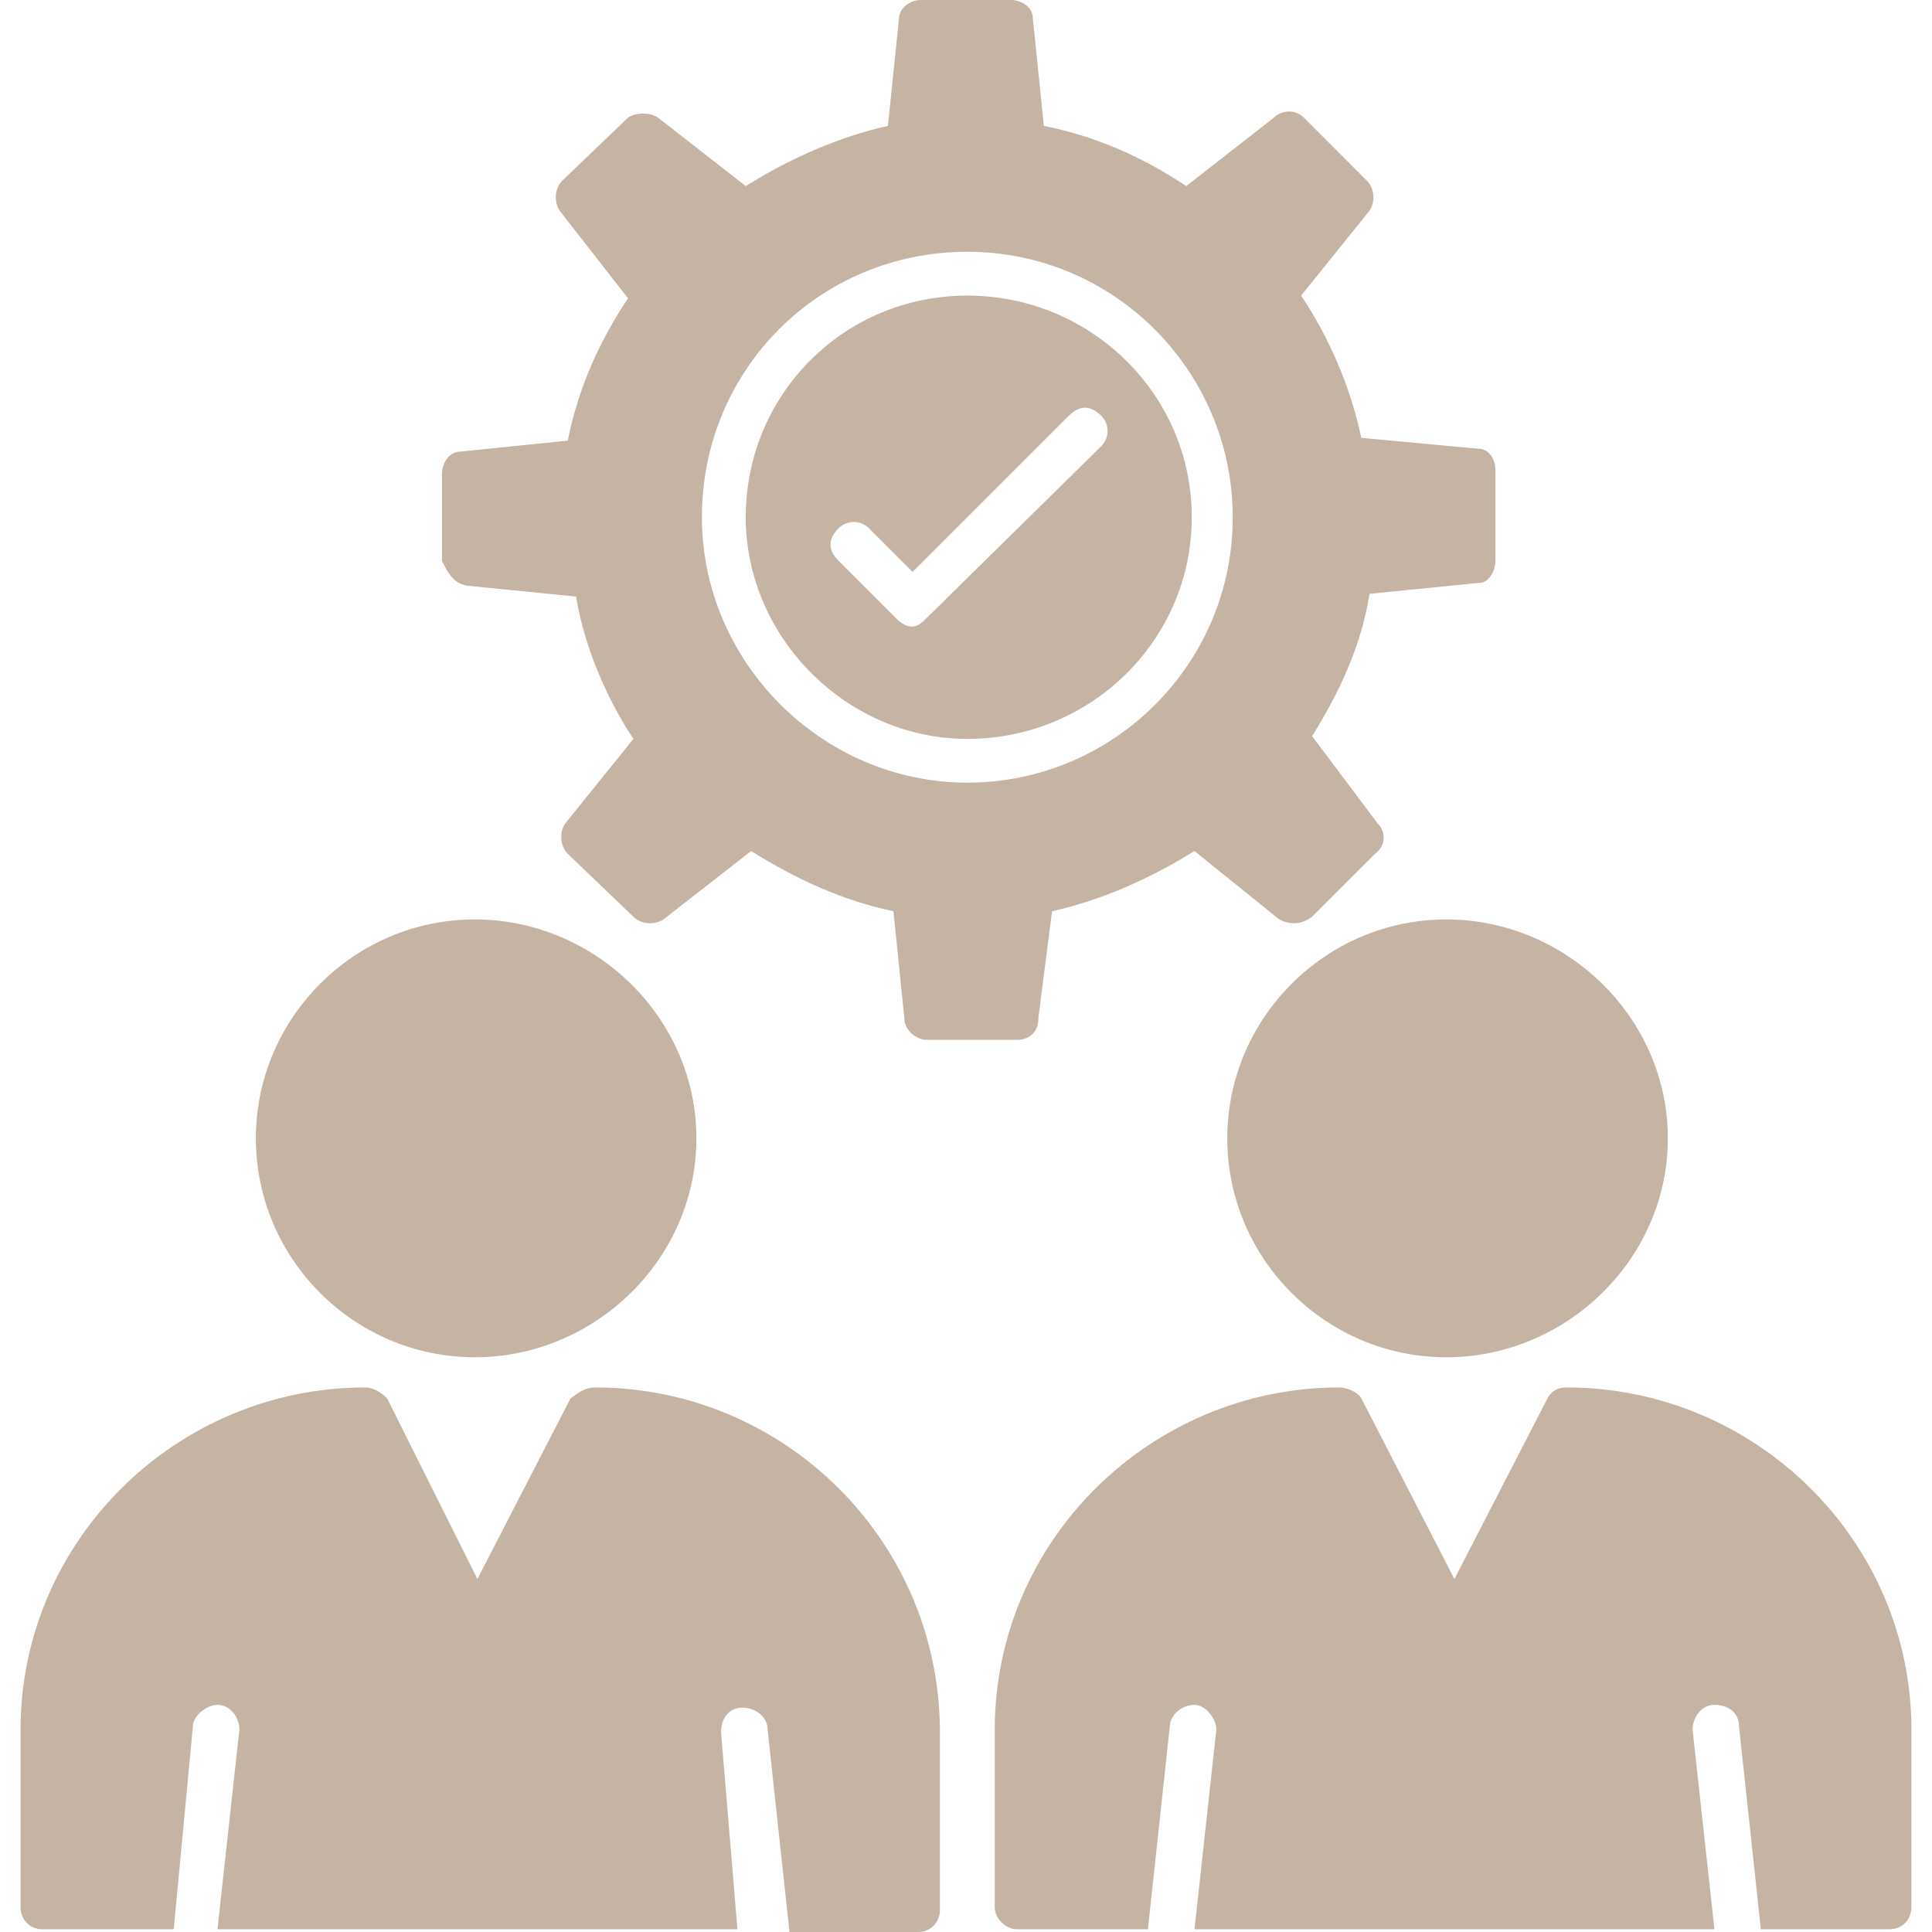 <?xml version="1.0" encoding="utf-8"?>
<!-- Generator: Adobe Illustrator 16.0.0, SVG Export Plug-In . SVG Version: 6.00 Build 0)  -->
<!DOCTYPE svg PUBLIC "-//W3C//DTD SVG 1.1//EN" "http://www.w3.org/Graphics/SVG/1.1/DTD/svg11.dtd">
<svg version="1.1" id="Layer_1" xmlns="http://www.w3.org/2000/svg" xmlns:xlink="http://www.w3.org/1999/xlink" x="0px" y="0px"
	 width="50px" height="50px" viewBox="0 0 50 50" enable-background="new 0 0 50 50" xml:space="preserve">
<g>
	<path fill-rule="evenodd" clip-rule="evenodd" fill="#c5b4a3" d="M31.762,29.461c0,3.116,2.55,5.665,5.666,5.665
		c3.115,0,5.736-2.549,5.736-5.665s-2.621-5.666-5.736-5.666C34.312,23.796,31.762,26.346,31.762,29.461L31.762,29.461z"/>
	<path fill-rule="evenodd" clip-rule="evenodd" fill="#c5b4a3" d="M12.287,35.126c3.116,0,5.736-2.549,5.736-5.665
		s-2.62-5.666-5.736-5.666c-3.118,0-5.665,2.55-5.665,5.666S9.169,35.126,12.287,35.126L12.287,35.126z"/>
	<path fill-rule="evenodd" clip-rule="evenodd" fill="#c5b4a3" d="M40.543,35.907L40.543,35.907c-0.283,0-0.424,0.142-0.495,0.283
		l-2.408,4.675l-2.408-4.675c-0.07-0.142-0.354-0.283-0.565-0.283c-4.888,0-8.923,3.965-8.923,8.852v4.604
		c0,0.283,0.283,0.566,0.565,0.566h3.399l0.565-5.241c0-0.283,0.286-0.566,0.64-0.566c0.283,0,0.566,0.354,0.566,0.637l-0.566,5.17
		h13.456l-0.566-5.17c0-0.283,0.212-0.637,0.566-0.637c0.283,0,0.637,0.141,0.637,0.566l0.565,5.241h3.331
		c0.354,0,0.565-0.283,0.565-0.566v-4.604C49.468,39.872,45.431,35.907,40.543,35.907L40.543,35.907z"/>
	<path fill-rule="evenodd" clip-rule="evenodd" fill="#c5b4a3" d="M15.403,35.907L15.403,35.907c-0.283,0-0.428,0.142-0.638,0.283
		l-2.41,4.675l-2.335-4.675c-0.142-0.142-0.354-0.283-0.568-0.283c-4.885,0-8.92,3.965-8.92,8.852v4.604
		c0,0.283,0.21,0.566,0.565,0.566h3.399l0.495-5.241c0-0.283,0.354-0.566,0.637-0.566c0.354,0,0.568,0.354,0.568,0.637l-0.568,5.17
		h13.456L18.66,44.83c0-0.283,0.142-0.637,0.566-0.637c0.282,0,0.639,0.212,0.639,0.566L20.432,50h3.328
		c0.354,0,0.565-0.283,0.565-0.566V44.83C24.325,39.872,20.29,35.907,15.403,35.907L15.403,35.907z"/>
	<path fill-rule="evenodd" clip-rule="evenodd" fill="#c5b4a3" d="M25.035,19.123c3.187,0,5.808-2.55,5.808-5.737
		c0-3.187-2.621-5.736-5.808-5.736c-3.188,0-5.735,2.55-5.735,5.736C19.3,16.502,21.92,19.123,25.035,19.123L25.035,19.123z
		 M21.705,13.668c0.215-0.212,0.566-0.212,0.78,0l1.133,1.133l4.038-4.037c0.282-0.283,0.565-0.283,0.849,0
		c0.212,0.212,0.212,0.567,0,0.779l-4.533,4.461c-0.07,0.071-0.212,0.212-0.354,0.212c-0.213,0-0.354-0.142-0.425-0.212
		l-1.488-1.487C21.422,14.235,21.422,13.952,21.705,13.668L21.705,13.668z"/>
	<path fill-rule="evenodd" clip-rule="evenodd" fill="#c5b4a3" d="M12.072,15.156l2.835,0.283c0.213,1.275,0.778,2.621,1.486,3.683
		l-1.769,2.194c-0.142,0.212-0.142,0.567,0.068,0.78l1.7,1.628c0.212,0.212,0.568,0.212,0.778,0.071l2.269-1.77
		c1.133,0.708,2.338,1.275,3.683,1.558l0.282,2.762c0,0.354,0.354,0.566,0.566,0.566h2.337c0.354,0,0.566-0.212,0.566-0.566
		l0.354-2.762c1.276-0.283,2.55-0.85,3.685-1.558l2.196,1.77c0.282,0.142,0.565,0.142,0.849-0.071l1.63-1.628
		c0.283-0.212,0.283-0.567,0.07-0.78l-1.7-2.265c0.708-1.133,1.273-2.337,1.486-3.683l2.835-0.283c0.283,0,0.424-0.355,0.424-0.567
		v-2.337c0-0.354-0.212-0.566-0.424-0.566l-3.048-0.283c-0.283-1.346-0.849-2.621-1.557-3.683l1.77-2.196
		c0.144-0.212,0.144-0.566-0.071-0.778l-1.627-1.63c-0.213-0.212-0.566-0.212-0.778,0l-2.267,1.771
		c-1.064-0.709-2.267-1.275-3.685-1.558l-0.283-2.763C26.733,0.142,26.38,0,26.168,0H23.83c-0.283,0-0.566,0.212-0.566,0.495
		l-0.285,2.763c-1.273,0.283-2.547,0.849-3.679,1.558l-2.27-1.771c-0.21-0.142-0.566-0.142-0.778,0l-1.7,1.63
		c-0.21,0.212-0.21,0.566-0.068,0.778l1.769,2.267c-0.708,1.063-1.276,2.267-1.559,3.683l-2.763,0.283
		c-0.351,0-0.492,0.354-0.492,0.566v2.267C11.58,14.801,11.721,15.085,12.072,15.156L12.072,15.156z M25.035,6.516
		c3.823,0,6.868,3.116,6.868,6.87c0,3.824-3.115,6.869-6.868,6.869c-3.755,0-6.87-3.116-6.87-6.869
		C18.165,9.561,21.21,6.516,25.035,6.516L25.035,6.516z"/>
</g>
</svg>
